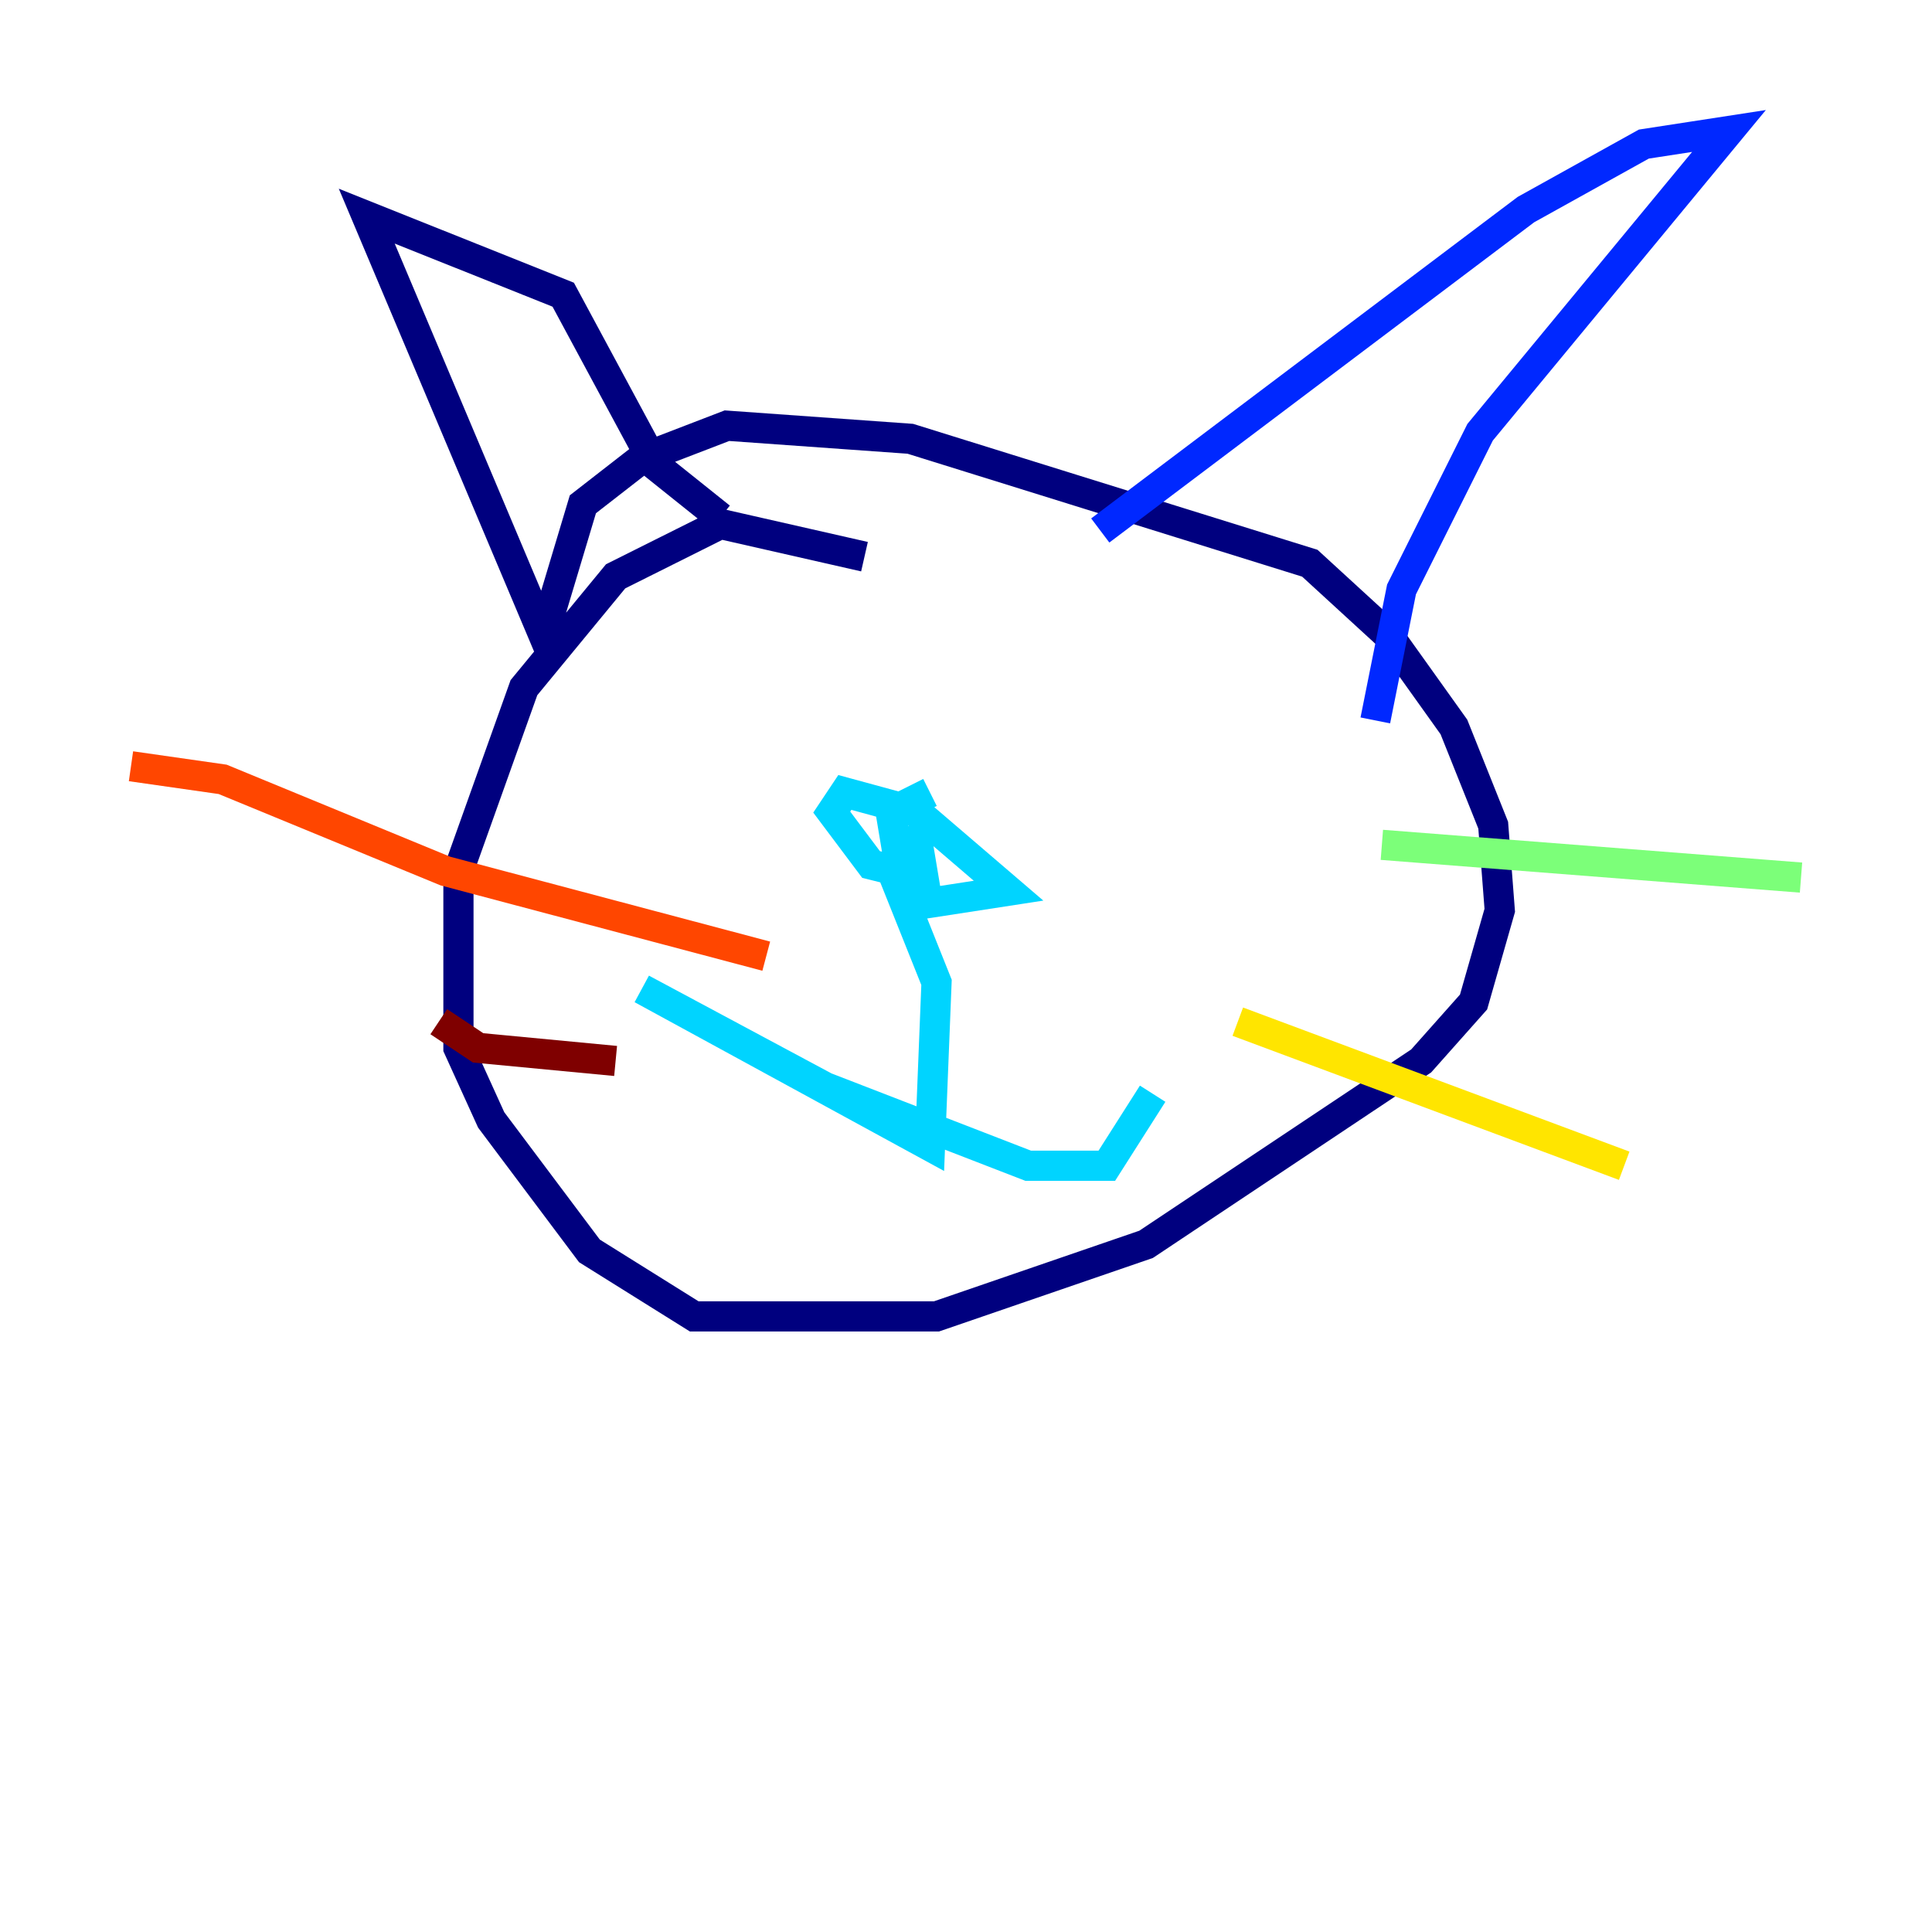 <?xml version="1.0" encoding="utf-8" ?>
<svg baseProfile="tiny" height="128" version="1.2" viewBox="0,0,128,128" width="128" xmlns="http://www.w3.org/2000/svg" xmlns:ev="http://www.w3.org/2001/xml-events" xmlns:xlink="http://www.w3.org/1999/xlink"><defs /><polyline fill="none" points="57.275,36.881 47.729,34.712 40.786,38.183 34.712,45.559 30.373,57.709 30.373,69.424 32.542,74.197 39.051,82.875 45.993,87.214 62.047,87.214 75.932,82.441 94.156,70.291 97.627,66.386 99.363,60.312 98.929,54.671 96.325,48.163 91.986,42.088 86.78,37.315 60.312,29.071 48.163,28.203 42.522,30.373 38.617,33.41 36.014,42.088 24.298,14.319 37.315,19.525 43.39,30.807 47.729,34.278" stroke="#00007f" stroke-width="2" /><polyline fill="none" points="72.895,35.146 101.098,13.885 108.909,9.546 114.549,8.678 98.061,28.637 92.854,39.051 91.119,47.729" stroke="#0028ff" stroke-width="2" /><polyline fill="none" points="61.614,52.502 59.01,53.803 59.444,56.407 60.746,55.539 61.18,58.142 57.709,57.275 55.105,53.803 55.973,52.502 60.746,53.803 66.82,59.01 61.18,59.878 59.444,58.576 62.047,65.085 61.614,75.932 42.522,65.519 54.671,72.027 68.122,77.234 73.329,77.234 76.366,72.461" stroke="#00d4ff" stroke-width="2" /><polyline fill="none" points="91.552,55.973 119.322,58.142" stroke="#7cff79" stroke-width="2" /><polyline fill="none" points="82.007,67.688 107.607,77.234" stroke="#ffe500" stroke-width="2" /><polyline fill="none" points="8.678,50.766 14.752,51.634 29.505,57.709 50.766,63.349" stroke="#ff4600" stroke-width="2" /><polyline fill="none" points="29.071,67.688 31.675,69.424 40.786,70.291" stroke="#7f0000" stroke-width="2" /></svg>
